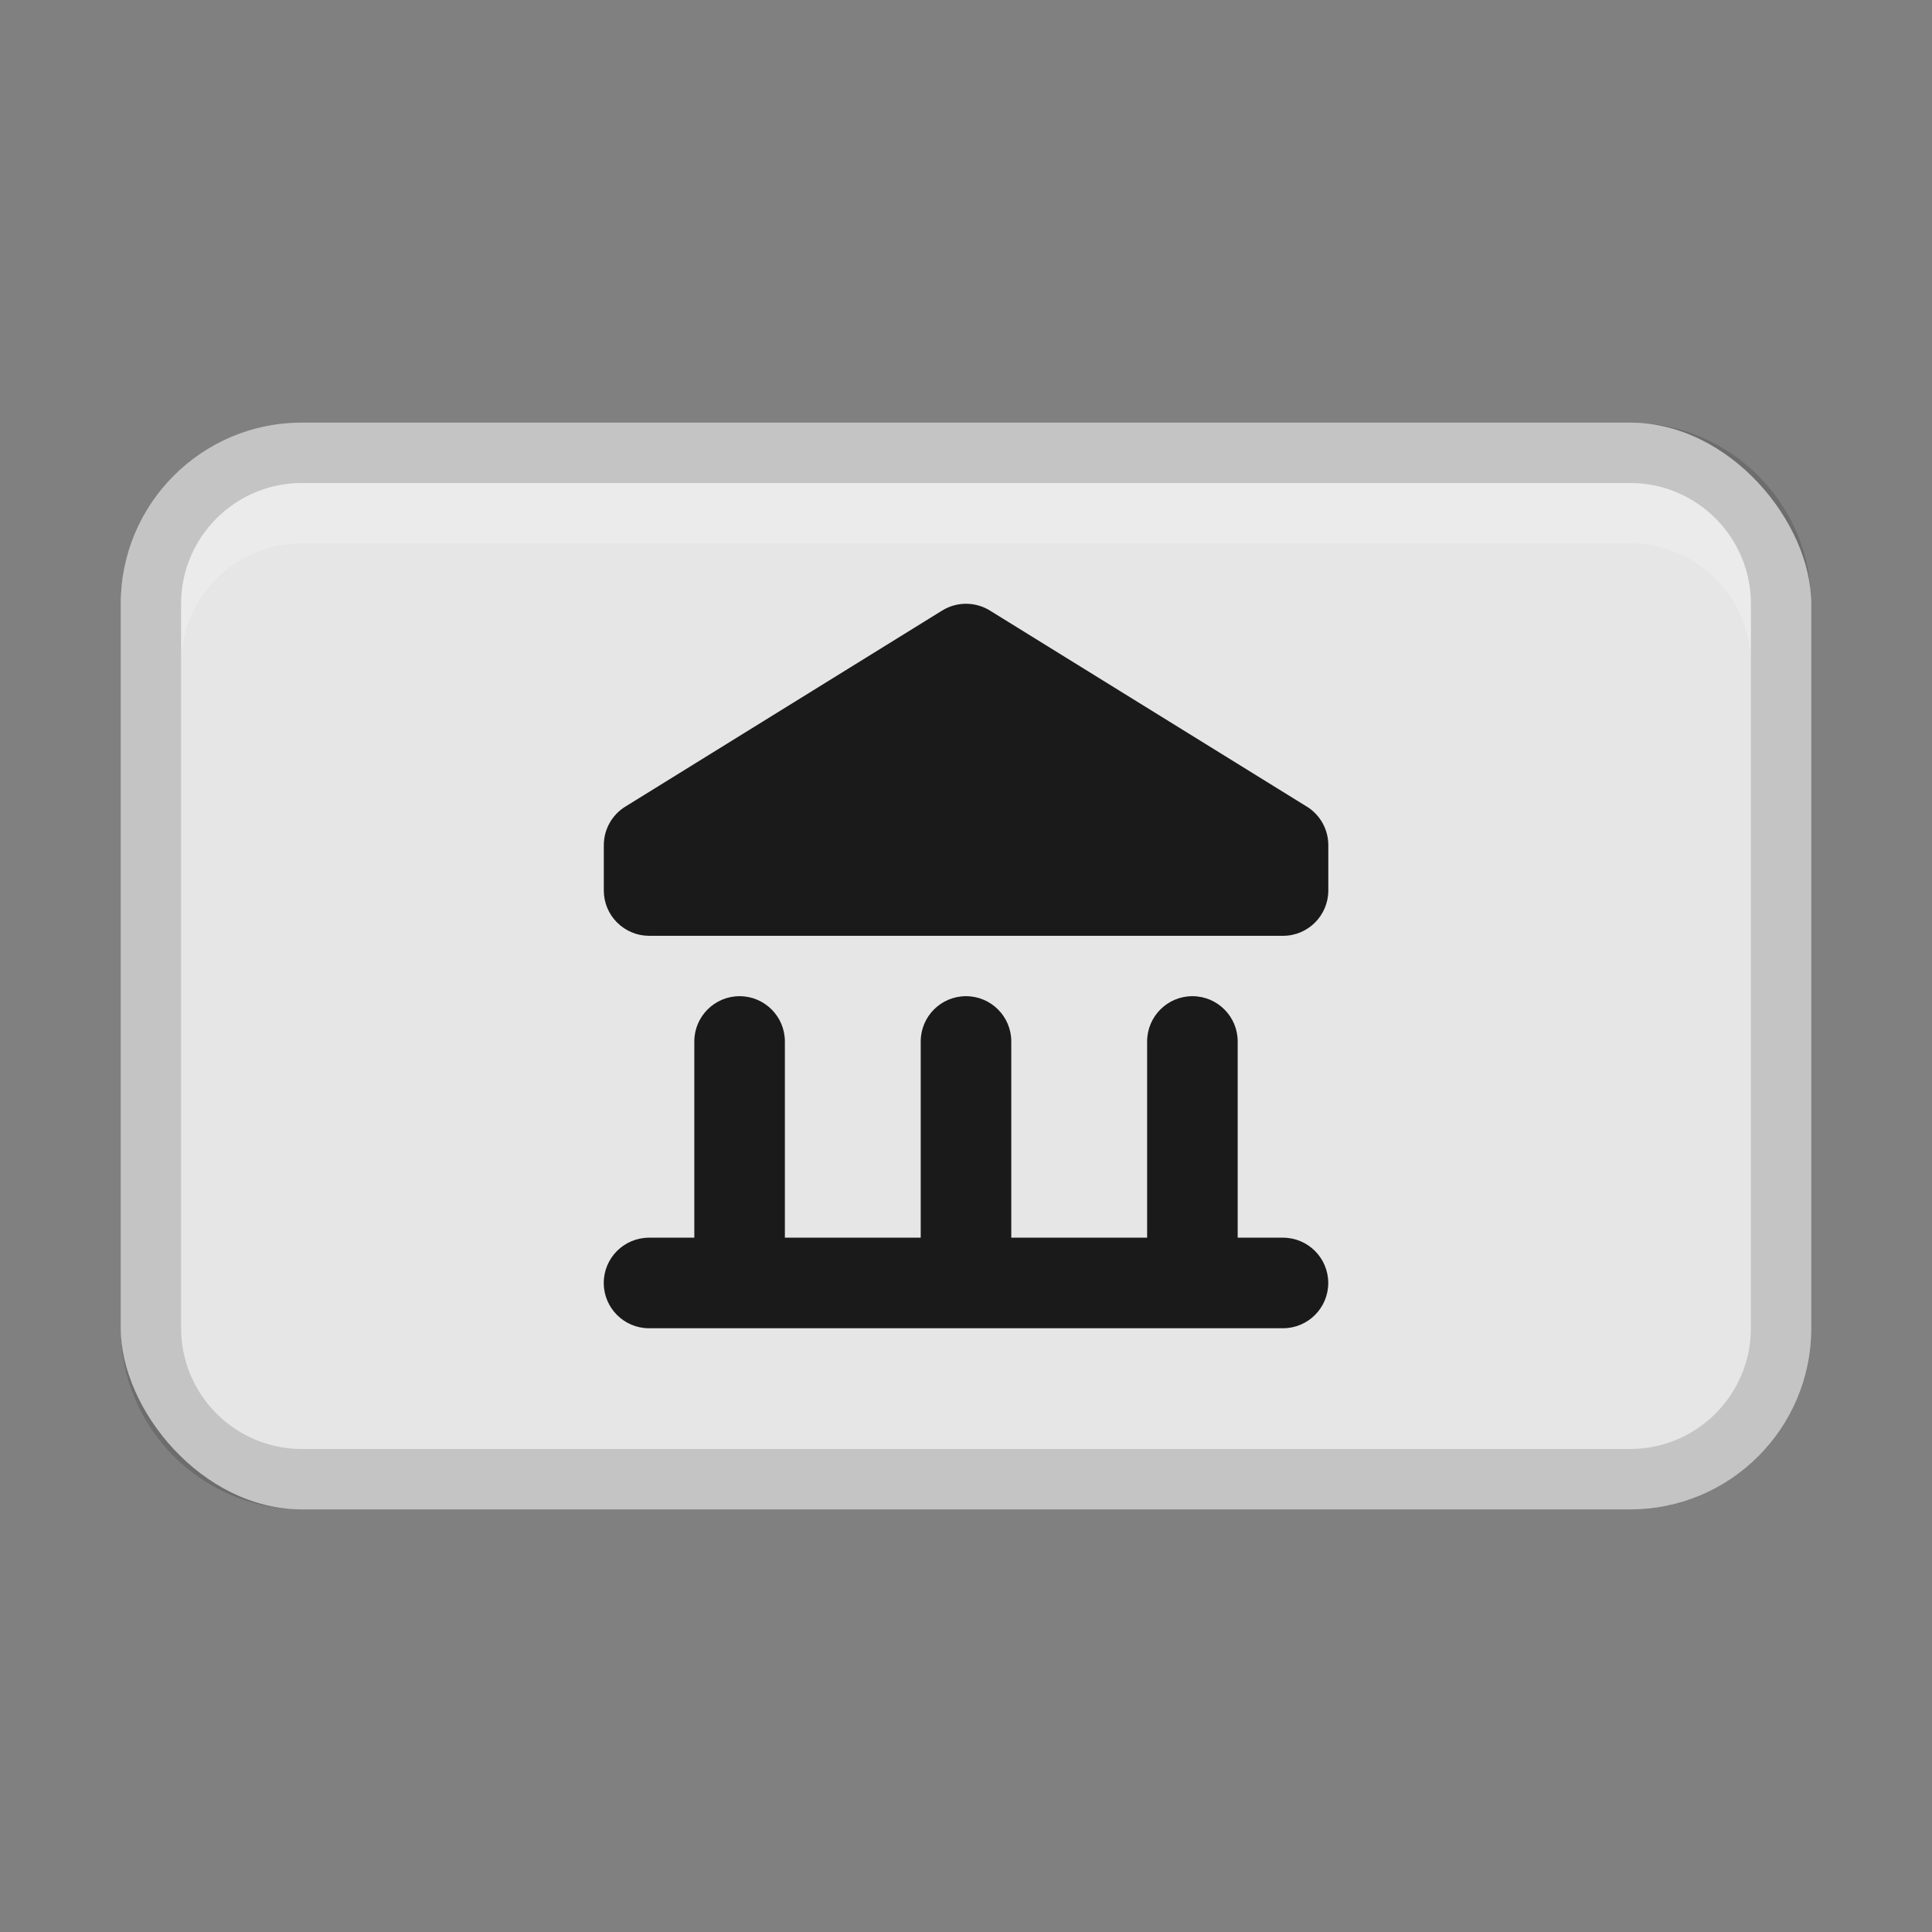 <svg xmlns="http://www.w3.org/2000/svg" width="32" height="32" viewBox="0 0 32 32"><rect x="0" y="0" width="32" height="32" fill="#808080" stroke="none"/><g class="nc-icon-wrapper"><rect x="2" y="7" width="28" height="18" rx="3" ry="3" fill="#e6e6e6" stroke-width="0"></rect><path d="m27,7H5c-1.657,0-3,1.343-3,3v12c0,1.657,1.343,3,3,3h22c1.657,0,3-1.343,3-3v-12c0-1.657-1.343-3-3-3Zm2,15c0,1.103-.897,2-2,2H5c-1.103,0-2-.897-2-2v-12c0-1.103.897-2,2-2h22c1.103,0,2,.897,2,2v12Z" stroke-width="0" opacity=".15"></path><path d="m27,8H5c-1.105,0-2,.895-2,2v1c0-1.105.895-2,2-2h22c1.105,0,2,.895,2,2v-1c0-1.105-.895-2-2-2Z" fill="#fff" opacity=".2" stroke-width="0"></path><path d="m21.645,13.36l-5.25-3.248c-.242-.149-.547-.149-.789,0l-5.25,3.249c-.221.137-.355.378-.355.638v.751c0,.199.079.39.22.53s.331.22.53.22h10.5c.414,0,.75-.337.75-.751v-.751c0-.26-.135-.501-.355-.638Z" fill="#1a1a1a" stroke-width="0"></path><path d="m21.25,20.5h-.75v-3.25c0-.414-.336-.75-.75-.75s-.75.336-.75.75v3.25h-2.25v-3.25c0-.414-.336-.75-.75-.75s-.75.336-.75.75v3.25h-2.25v-3.25c0-.414-.336-.75-.75-.75s-.75.336-.75.75v3.25h-.75c-.414,0-.75.336-.75.75s.336.75.75.75h10.5c.414,0,.75-.336.75-.75s-.336-.75-.75-.75Z" fill="#1a1a1a" stroke-width="0"></path></g></svg>